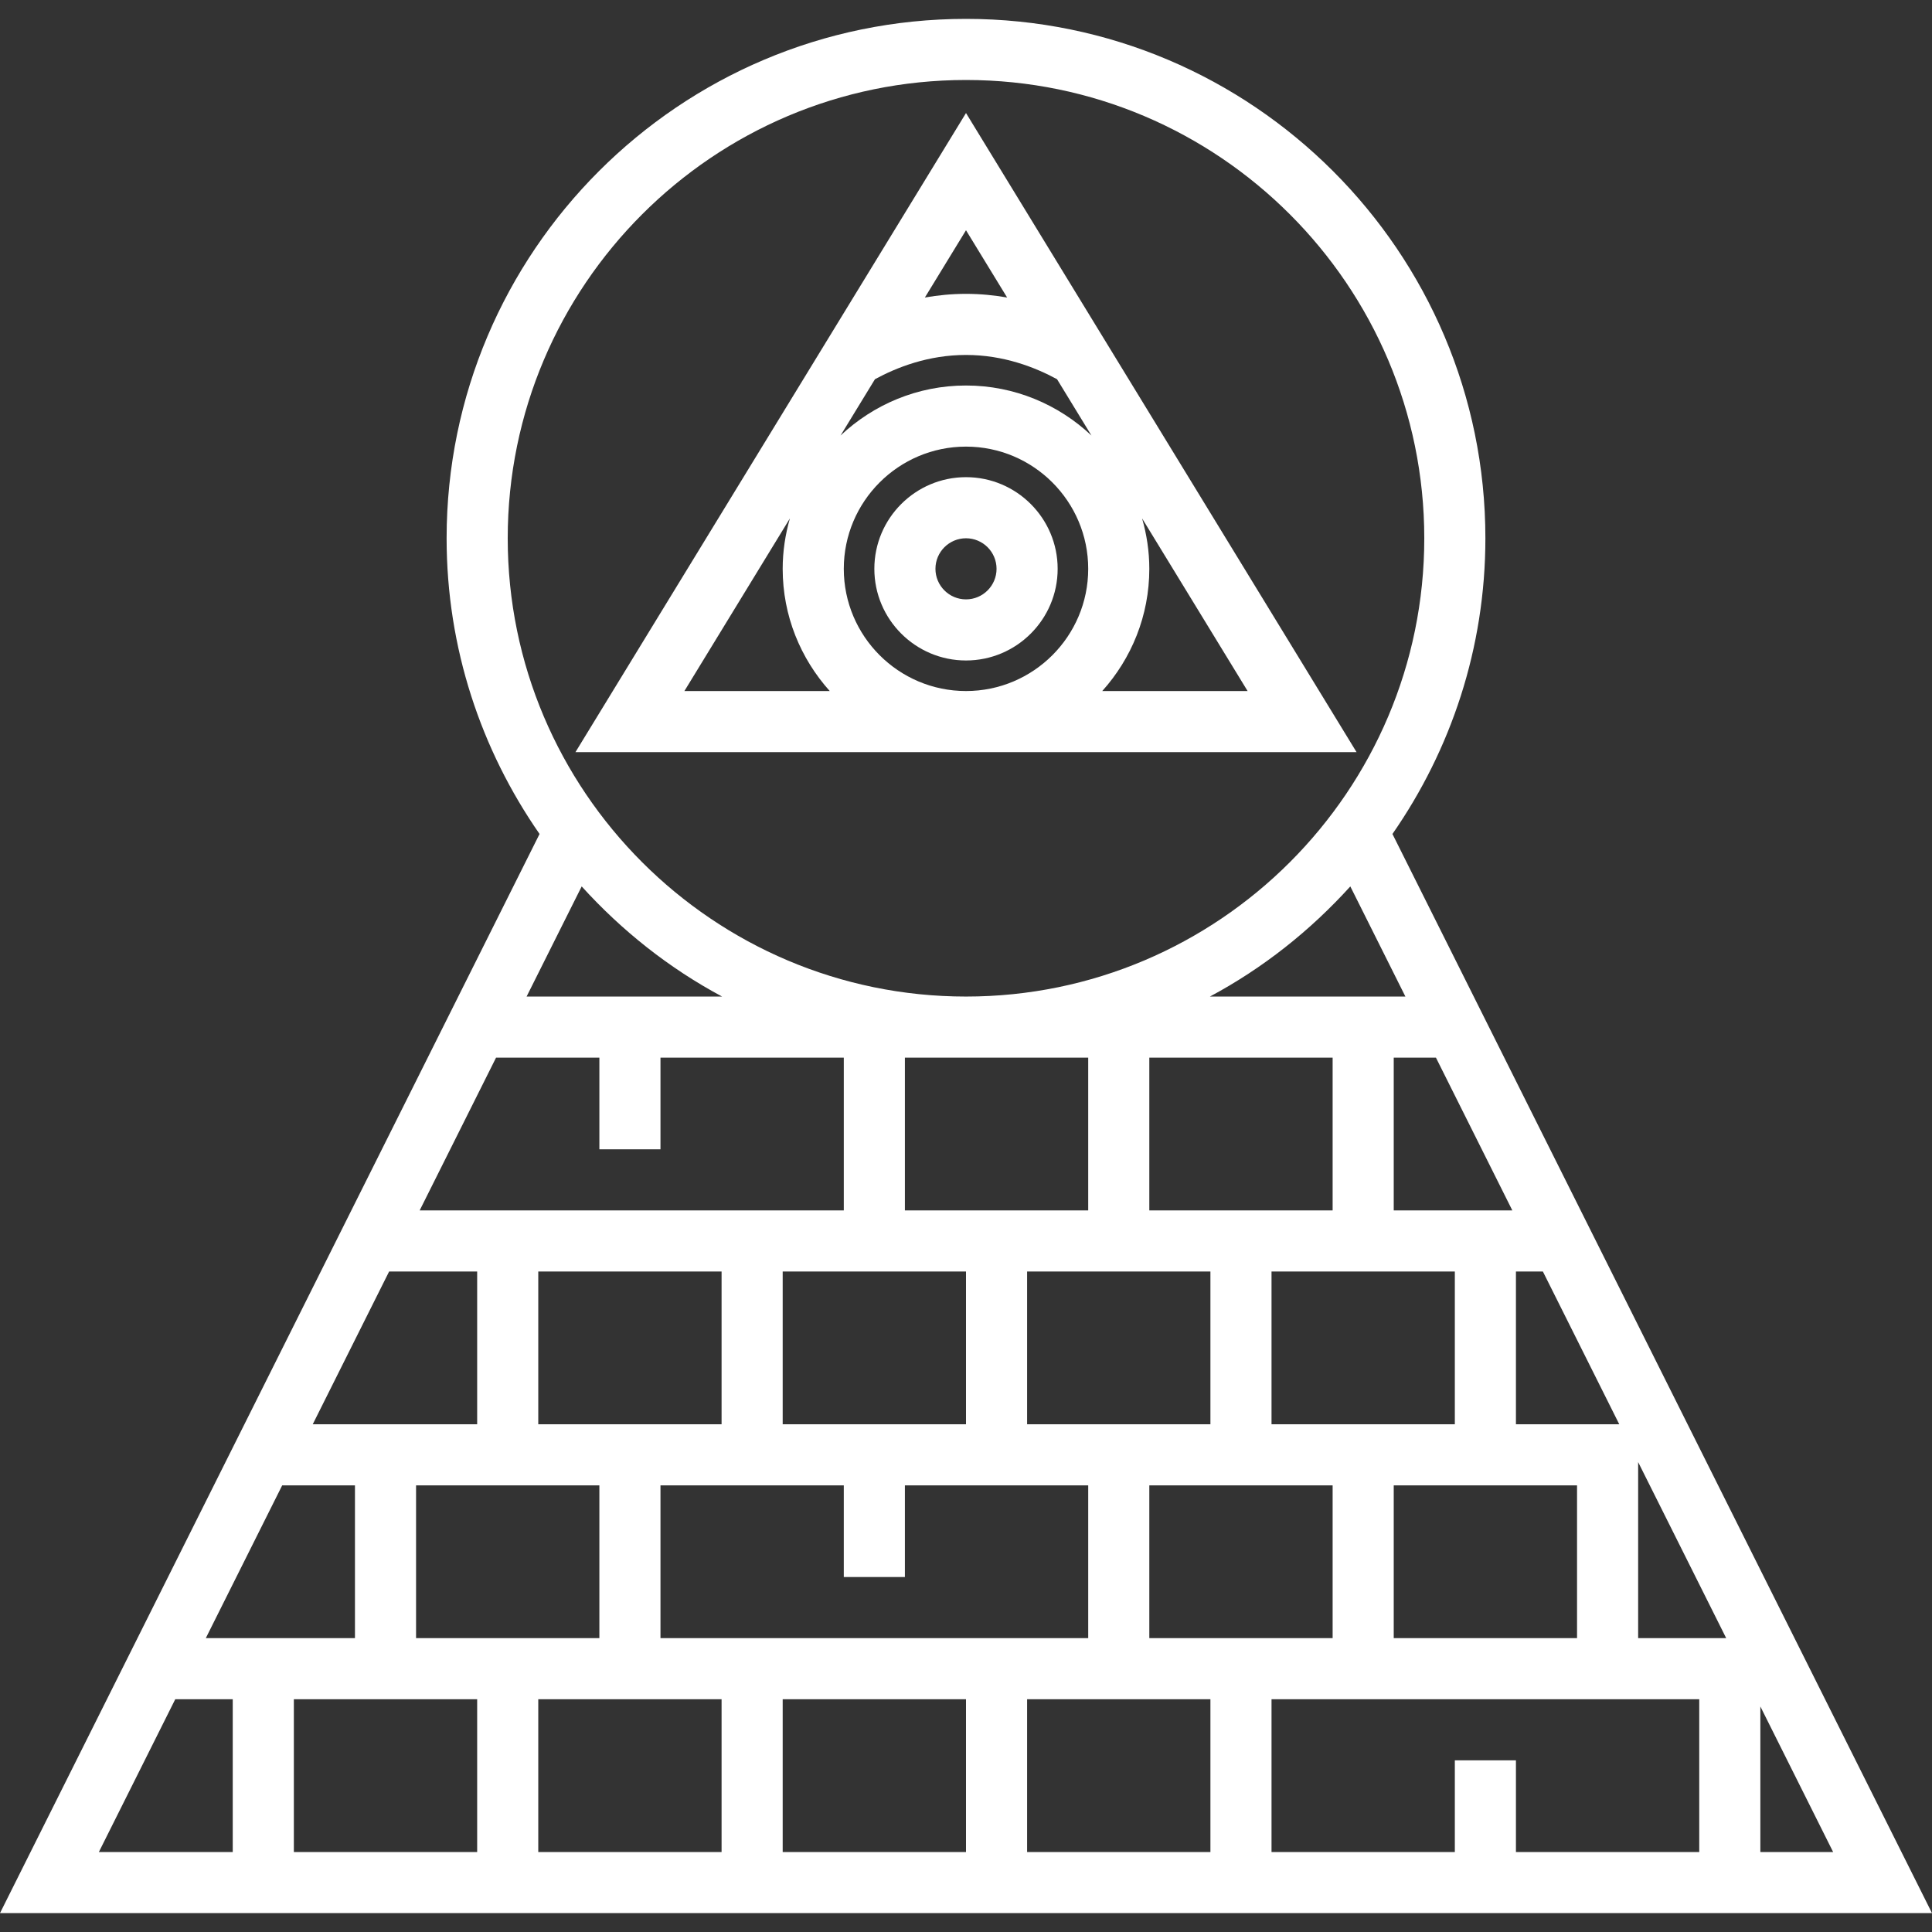 <?xml version="1.0" encoding="iso-8859-1"?>
<!-- Generator: Adobe Illustrator 19.0.0, SVG Export Plug-In . SVG Version: 6.00 Build 0)  -->
<svg fill="white" version="1.1" id="Layer_1" xmlns="http://www.w3.org/2000/svg" xmlns:xlink="http://www.w3.org/1999/xlink" x="0px" y="0px"
	 viewBox="0 0 505.888 505.888" style="enable-background:new 0 0 505.888 505.888;" xml:space="preserve">
<rect x="0" y="0" width="505.888" height="505.888" fill="#333333" stroke="none"/>
<g>
	<g>
		<g>
			<path d="M252.944,29.6L150.68,196.944h204.528L252.944,29.6z M252.944,60.288l10.768,17.616c-3.392-0.592-6.984-0.96-10.768-0.96
				s-7.376,0.368-10.768,0.96L252.944,60.288z M179.208,180.944l27.624-45.2c-1.2,4.2-1.888,8.616-1.888,13.2
				c0,12.304,4.688,23.496,12.32,32H179.208z M252.944,180.944c-17.648,0-32-14.352-32-32s14.352-32,32-32s32,14.352,32,32
				S270.592,180.944,252.944,180.944z M252.944,100.944c-12.712,0-24.248,5-32.848,13.096l9.008-14.744
				c5.672-3.08,13.912-6.352,23.84-6.352c9.92,0,18.16,3.272,23.84,6.352l9.008,14.744
				C277.192,105.944,265.656,100.944,252.944,100.944z M299.056,135.744l27.624,45.2h-38.056c7.632-8.504,12.32-19.696,12.32-32
				C300.944,144.36,300.256,139.944,299.056,135.744z"/>
			<path d="M252.944,124.944c-13.232,0-24,10.768-24,24s10.768,24,24,24s24-10.768,24-24S266.176,124.944,252.944,124.944z
				 M252.944,156.944c-4.416,0-8-3.592-8-8s3.584-8,8-8s8,3.592,8,8S257.36,156.944,252.944,156.944z"/>
			<path d="M505.888,500.944l-141.28-282.568c15.296-22,24.336-48.664,24.336-77.432c0-74.992-61.008-136-136-136
				s-136,61.008-136,136c0,28.768,9.04,55.432,24.336,77.432L0,500.944H505.888z M124.944,484.944h-48v-40h48V484.944z
				 M380.944,372.944h-48v-40h48V372.944z M412.944,388.944v40h-48v-40H412.944z M348.944,388.944v40h-48v-40H348.944z
				 M348.944,316.944h-48v-40h48V316.944z M316.944,332.944v40h-48v-40H316.944z M284.944,316.944h-48v-40h48V316.944z
				 M252.944,332.944v40h-48v-40H252.944z M220.944,388.944v24h16v-24h48v40h-112v-40H220.944z M188.944,372.944h-48v-40h48V372.944
				z M156.944,388.944v40h-48v-40H156.944z M188.944,484.944h-48v-40h48V484.944z M252.944,484.944h-48v-40h48V484.944z
				 M316.944,484.944h-48v-40h48V484.944z M444.944,484.944h-48v-24h-16v24h-48v-40h112V484.944z M460.944,446.832L480,484.944
				h-19.056V446.832z M428.944,388.944v-6.104L452,428.944h-23.056V388.944z M396.944,332.944H404l20,40h-27.056V332.944z
				 M396,316.944h-31.056v-40H376L396,316.944z M368,260.944h-51.192c13.896-7.424,26.272-17.256,36.768-28.84L368,260.944z
				 M132.944,140.944c0-66.168,53.832-120,120-120s120,53.832,120,120s-53.832,120-120,120S132.944,207.112,132.944,140.944z
				 M152.312,232.104c10.496,11.576,22.872,21.416,36.768,28.84h-51.192L152.312,232.104z M129.888,276.944h27.056v24h16v-24h48v40
				H109.888L129.888,276.944z M101.888,332.944h23.056v40H81.888L101.888,332.944z M73.888,388.944h19.056v40H53.888L73.888,388.944
				z M60.944,444.944v40H25.888l20-40H60.944z"/>
		</g>
	</g>
</g>
<g>
</g>
<g>
</g>
<g>
</g>
<g>
</g>
<g>
</g>
<g>
</g>
<g>
</g>
<g>
</g>
<g>
</g>
<g>
</g>
<g>
</g>
<g>
</g>
<g>
</g>
<g>
</g>
<g>
</g>
</svg>
